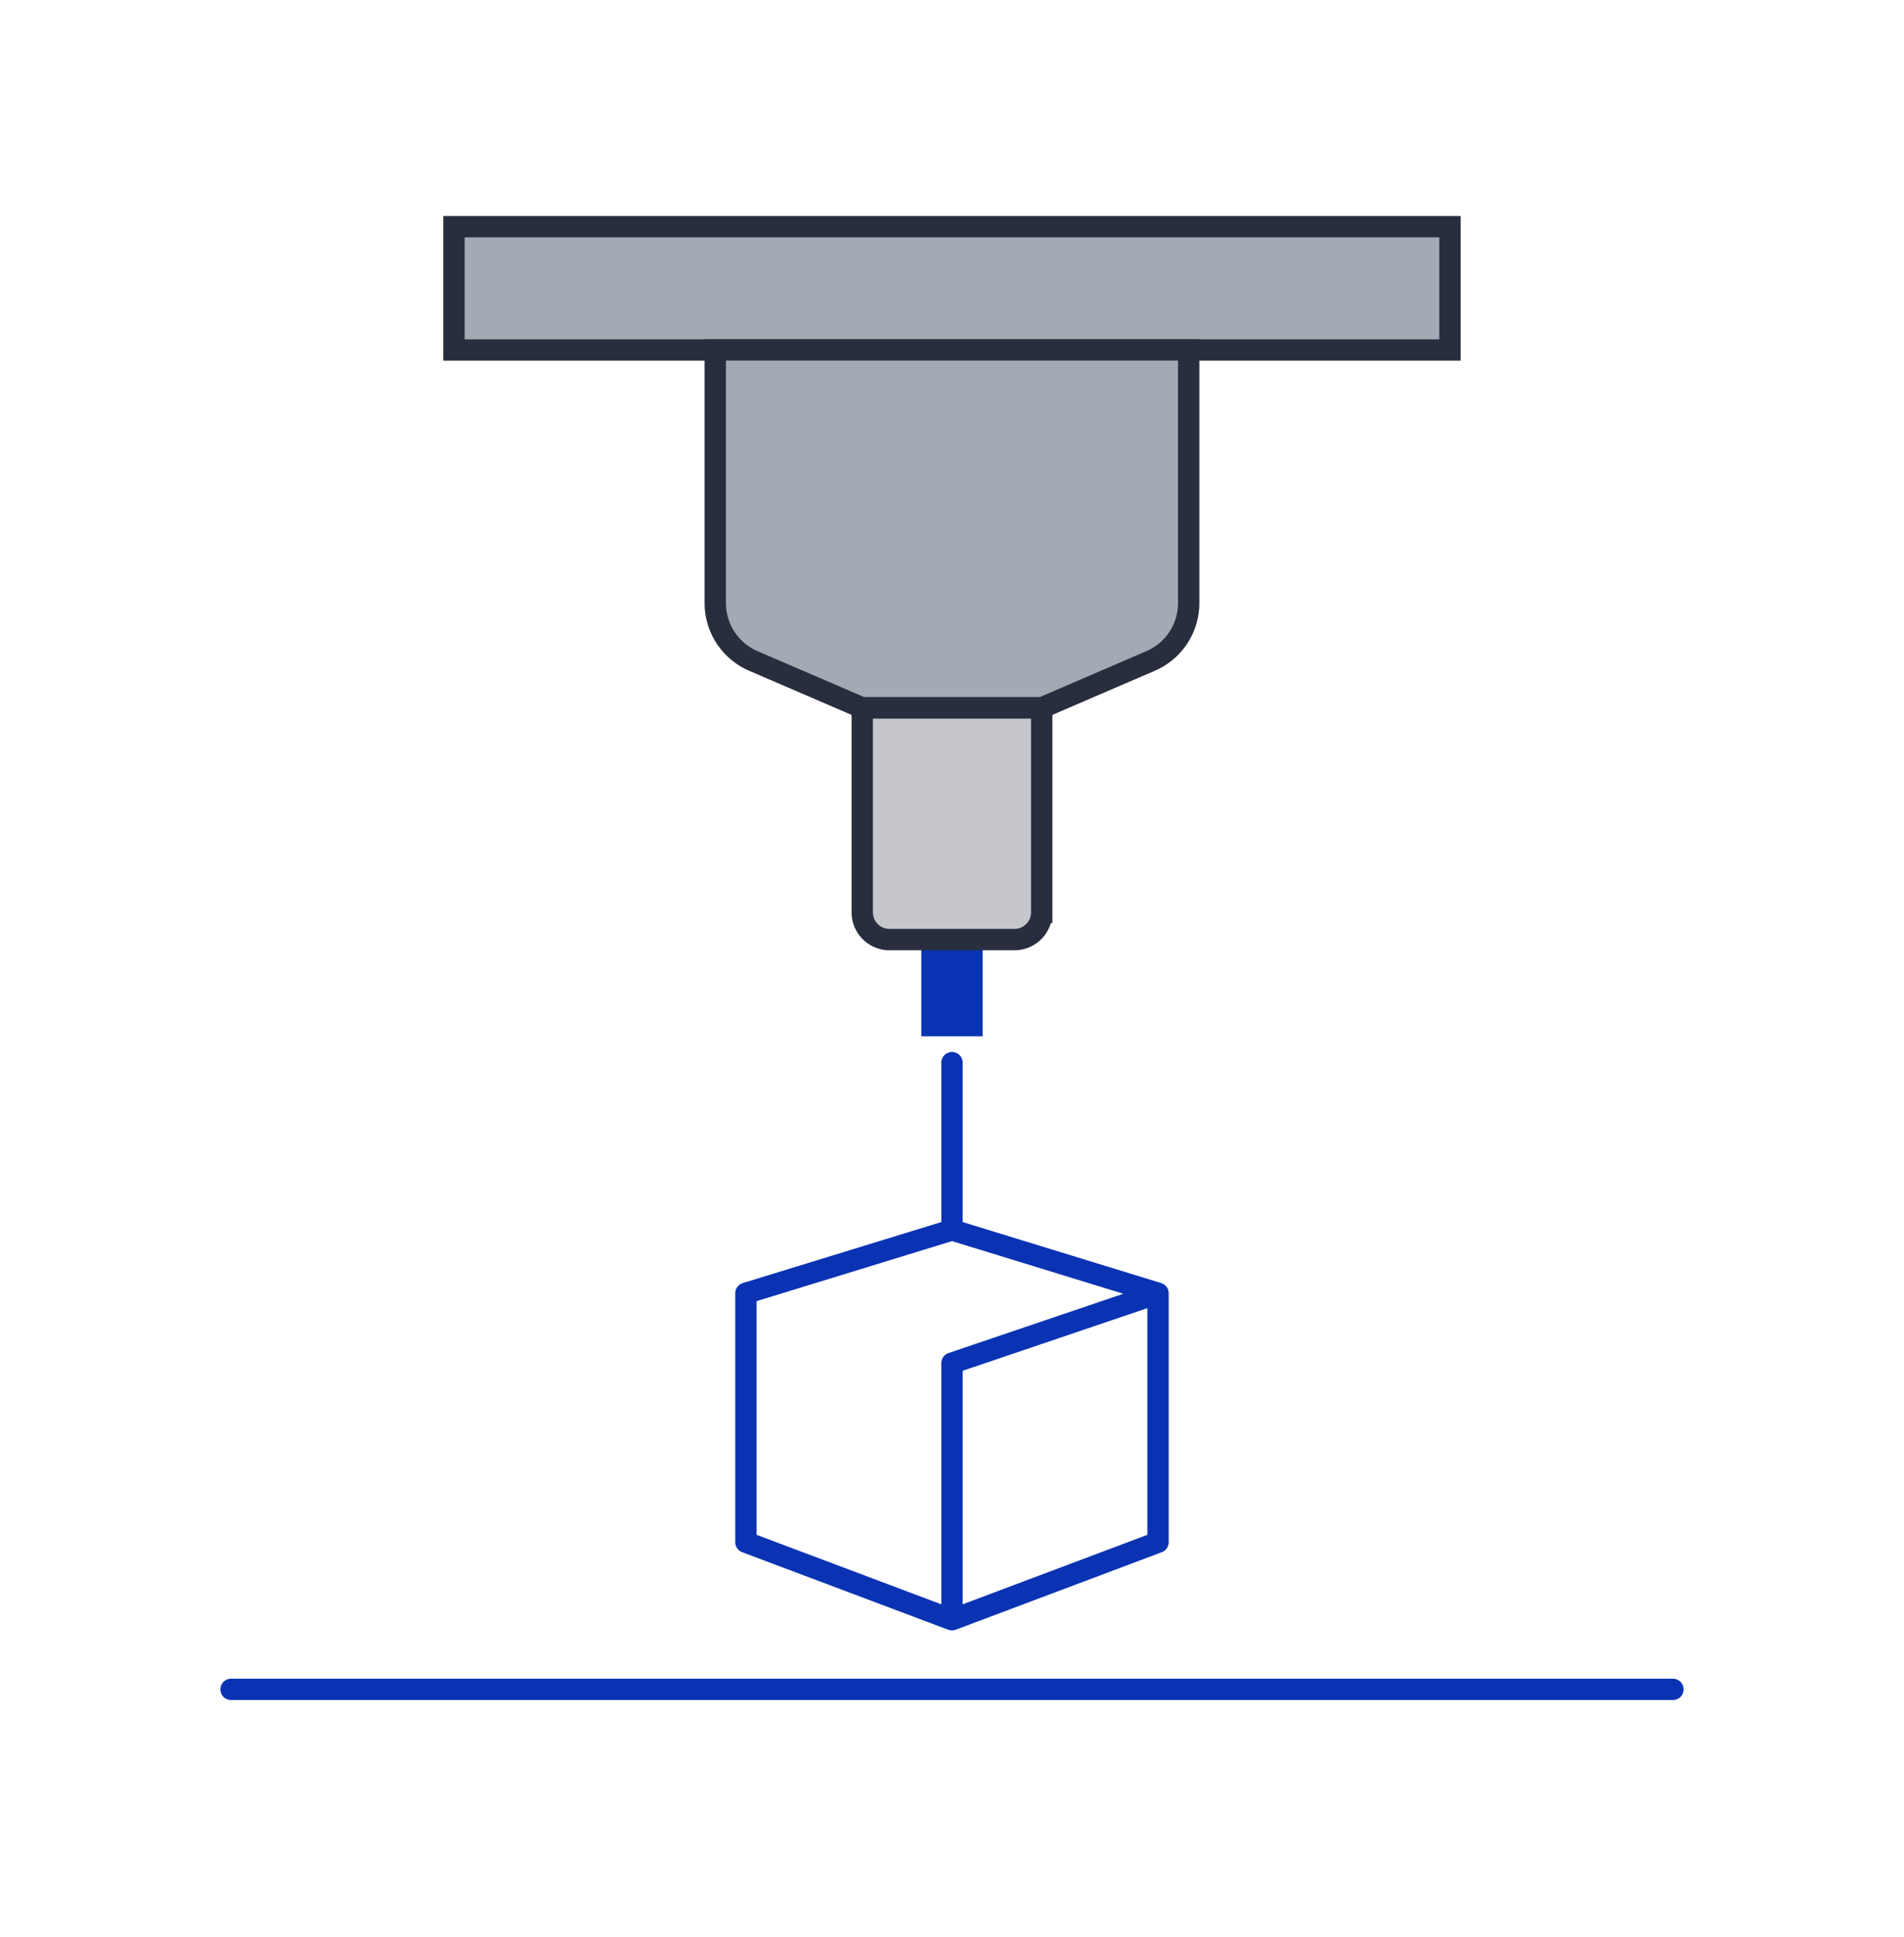 <svg xmlns="http://www.w3.org/2000/svg" width="116" height="118" viewBox="0 0 116 118">
    <defs>
        <style>
            .cls-2,.cls-4{fill:#a4aab4;stroke:#282e3d;stroke-miterlimit:10;stroke-width:1.3px}.cls-4{fill:none;stroke:#0933b3;stroke-linecap:round}
        </style>
    </defs>
    <g id="그룹_1669" transform="translate(-392 -932)">
        <g id="그룹_1656" transform="translate(0 3)">
            <g id="그룹_1589" transform="translate(-318.948 -102.184)">
                <path id="사각형_1545" fill="#0933b3" d="M0 0H3.738V5.887H0z" transform="translate(767.078 1088.425)"/>
                <path id="사각형_2196" d="M0 0H60.679V7.513H0z" class="cls-2" transform="translate(738.607 1044.992)"/>
                <path id="사각형_1543" d="M754.525 1052.5h28.843v15.422a3.838 3.838 0 0 1-2.321 3.526l-6.633 2.857h-10.935l-6.633-2.857a3.84 3.84 0 0 1-2.321-3.526z" class="cls-2"/>
                <g id="그룹_1588">
                    <path id="패스_2309" fill="none" stroke="#0933b3" stroke-linecap="round" stroke-linejoin="round" stroke-width="1.3px" d="M768.947 1114.222l12.553-4.257-12.553 4.257v15.631l12.553-4.723v-15.165l-12.553-3.857-12.554 3.857v15.165l12.554 4.723 12.553-4.723v-15.165l-12.553 4.257"/>
                </g>
                <path id="선_992" d="M0 0L0 10.193" class="cls-4" transform="translate(768.947 1095.915)"/>
                <path id="사각형_1544" fill="#c6c7cc" stroke="#282e3d" stroke-miterlimit="10" stroke-width="1.3px" d="M763.48 1074.31h10.934v12.453a1.658 1.658 0 0 1-1.658 1.658h-7.618a1.658 1.658 0 0 1-1.658-1.658z"/>
            </g>
            <path id="선_994" d="M0 0L87.846 0" class="cls-4" transform="translate(406.077 1031.91)"/>
        </g>
        <path id="사각형_2262" fill="none" d="M0 0H116V118H0z" transform="translate(392 932)"/>
    </g>
</svg>
